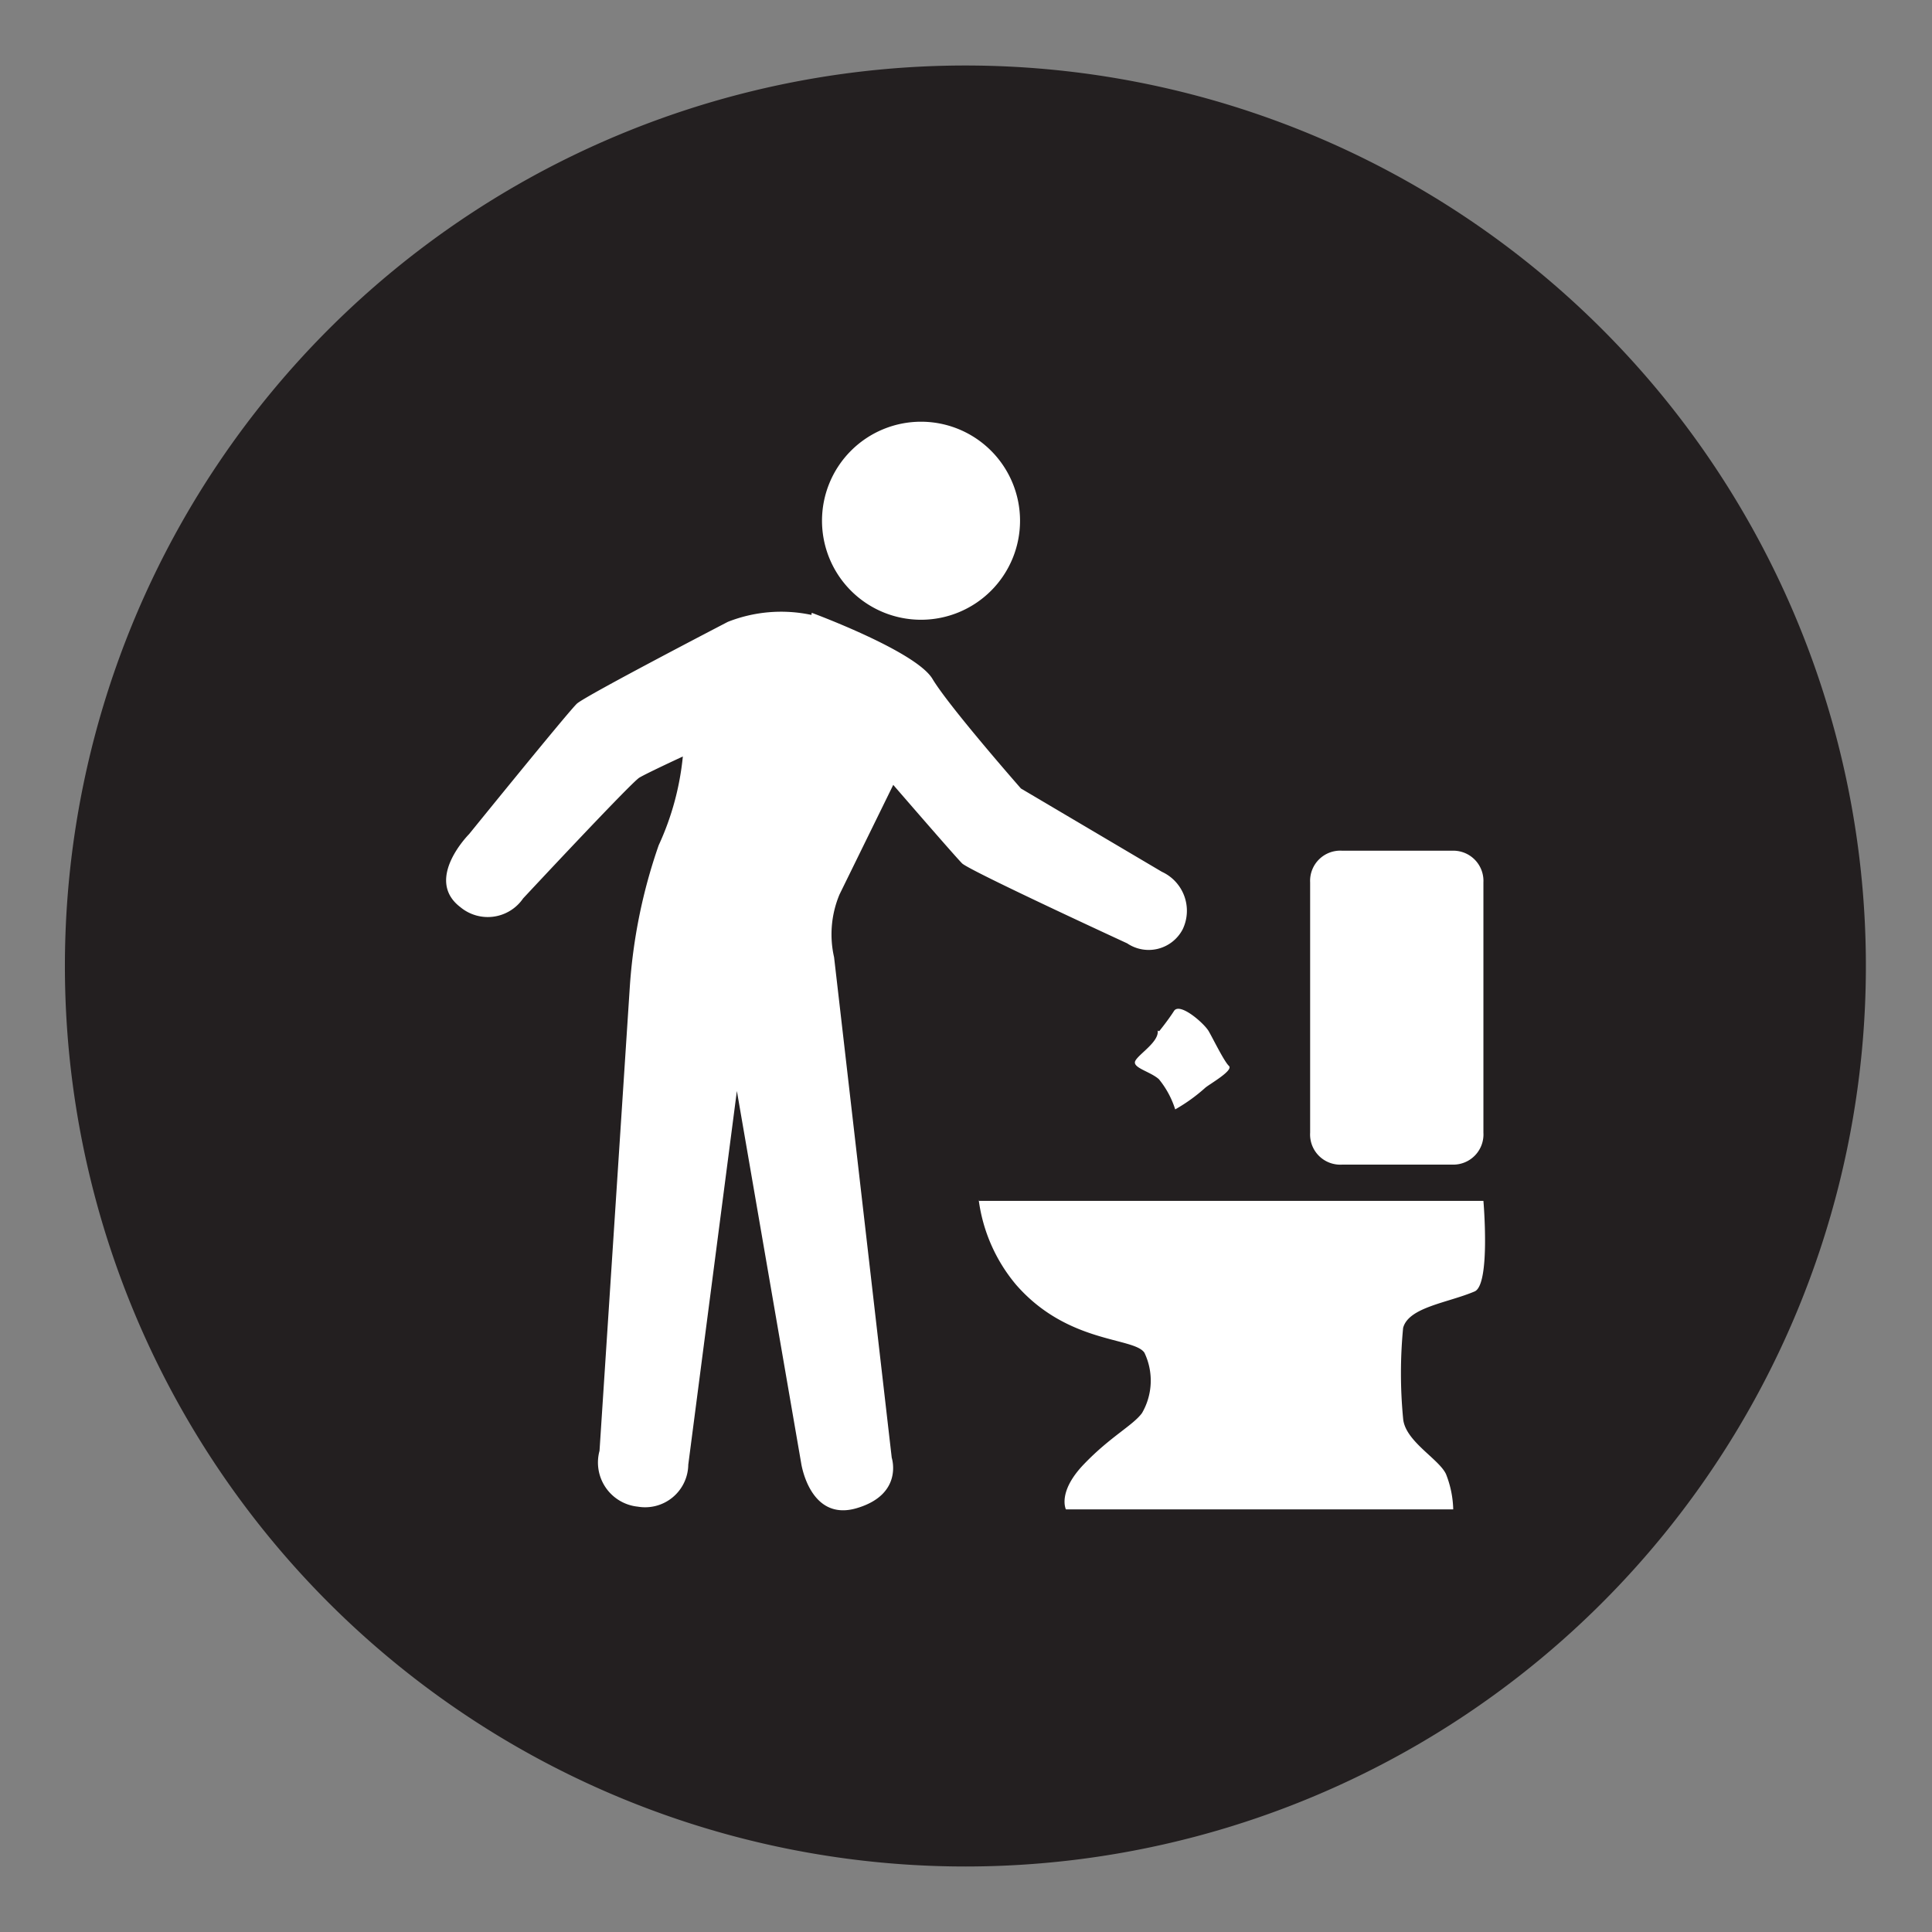 <svg id="Layer_1" data-name="Layer 1" xmlns="http://www.w3.org/2000/svg" viewBox="0 0 64 64"><rect x="0" y="0" width="64" height="64" fill="#808080" stroke="none"/><defs><style>.cls-1{fill:#231f20;}.cls-2{fill:#fff;}</style></defs><title>Artboard 1 copy 7</title><path class="cls-1" d="M32,61.83A29.83,29.83,0,1,0,2.15,32,29.83,29.83,0,0,0,32,61.83Z"/><path class="cls-2" d="M44.45,28.18a1,1,0,0,0-1.05,1.05v8.29a1,1,0,0,0,1.05,1.06h3.69a1,1,0,0,0,1-1.06V29.23a1,1,0,0,0-1-1.05Z"/><path class="cls-2" d="M32.42,39.78H49.14s.24,2.77-.29,3c-.89.38-2.19.52-2.37,1.21a15.7,15.7,0,0,0,0,3c.06.75,1.18,1.33,1.42,1.84A3.38,3.38,0,0,1,48.14,50H35.31s-.29-.57.59-1.49,1.63-1.29,1.93-1.7a2.14,2.14,0,0,0,.08-2c-.35-.52-2.54-.29-4.25-2.25a5.47,5.47,0,0,1-1.24-2.82Z"/><path class="cls-2" d="M38.4,34.16s.3-.37.49-.67,1,.41,1.15.67.51,1,.67,1.15-.64.6-.78.72a5.65,5.65,0,0,1-1,.72,3,3,0,0,0-.54-1c-.29-.26-.9-.38-.78-.61s.79-.63.74-1Z"/><path class="cls-2" d="M30.51,20.53a3.28,3.28,0,1,0-3.28-3.28,3.28,3.28,0,0,0,3.28,3.28Z"/><path class="cls-2" d="M26.89,20.3s3.45,1.27,4,2.19,2.93,3.63,2.93,3.63l4.67,2.76a1.42,1.42,0,0,1,.69,1.9,1.27,1.27,0,0,1-1.84.47s-5.23-2.41-5.47-2.65S29.59,26,29.59,26l-1.78,3.63a3.42,3.42,0,0,0-.18,2.08c.18,1.55,1.91,16.58,1.91,16.58s.4,1.21-1.16,1.67-1.84-1.49-1.84-1.49L24.41,36.14,22.8,48.52a1.43,1.43,0,0,1-1.67,1.39,1.47,1.47,0,0,1-1.27-1.85l1-15.32A17.83,17.83,0,0,1,21.82,28a9.14,9.14,0,0,0,.8-2.94s-1.17.54-1.44.7-3.85,4-3.85,4a1.42,1.42,0,0,1-2.08.29c-1.21-.92.29-2.42.29-2.42s3.29-4.06,3.57-4.32,5-2.71,5-2.71a4.81,4.81,0,0,1,2.77-.23Z"/></svg>